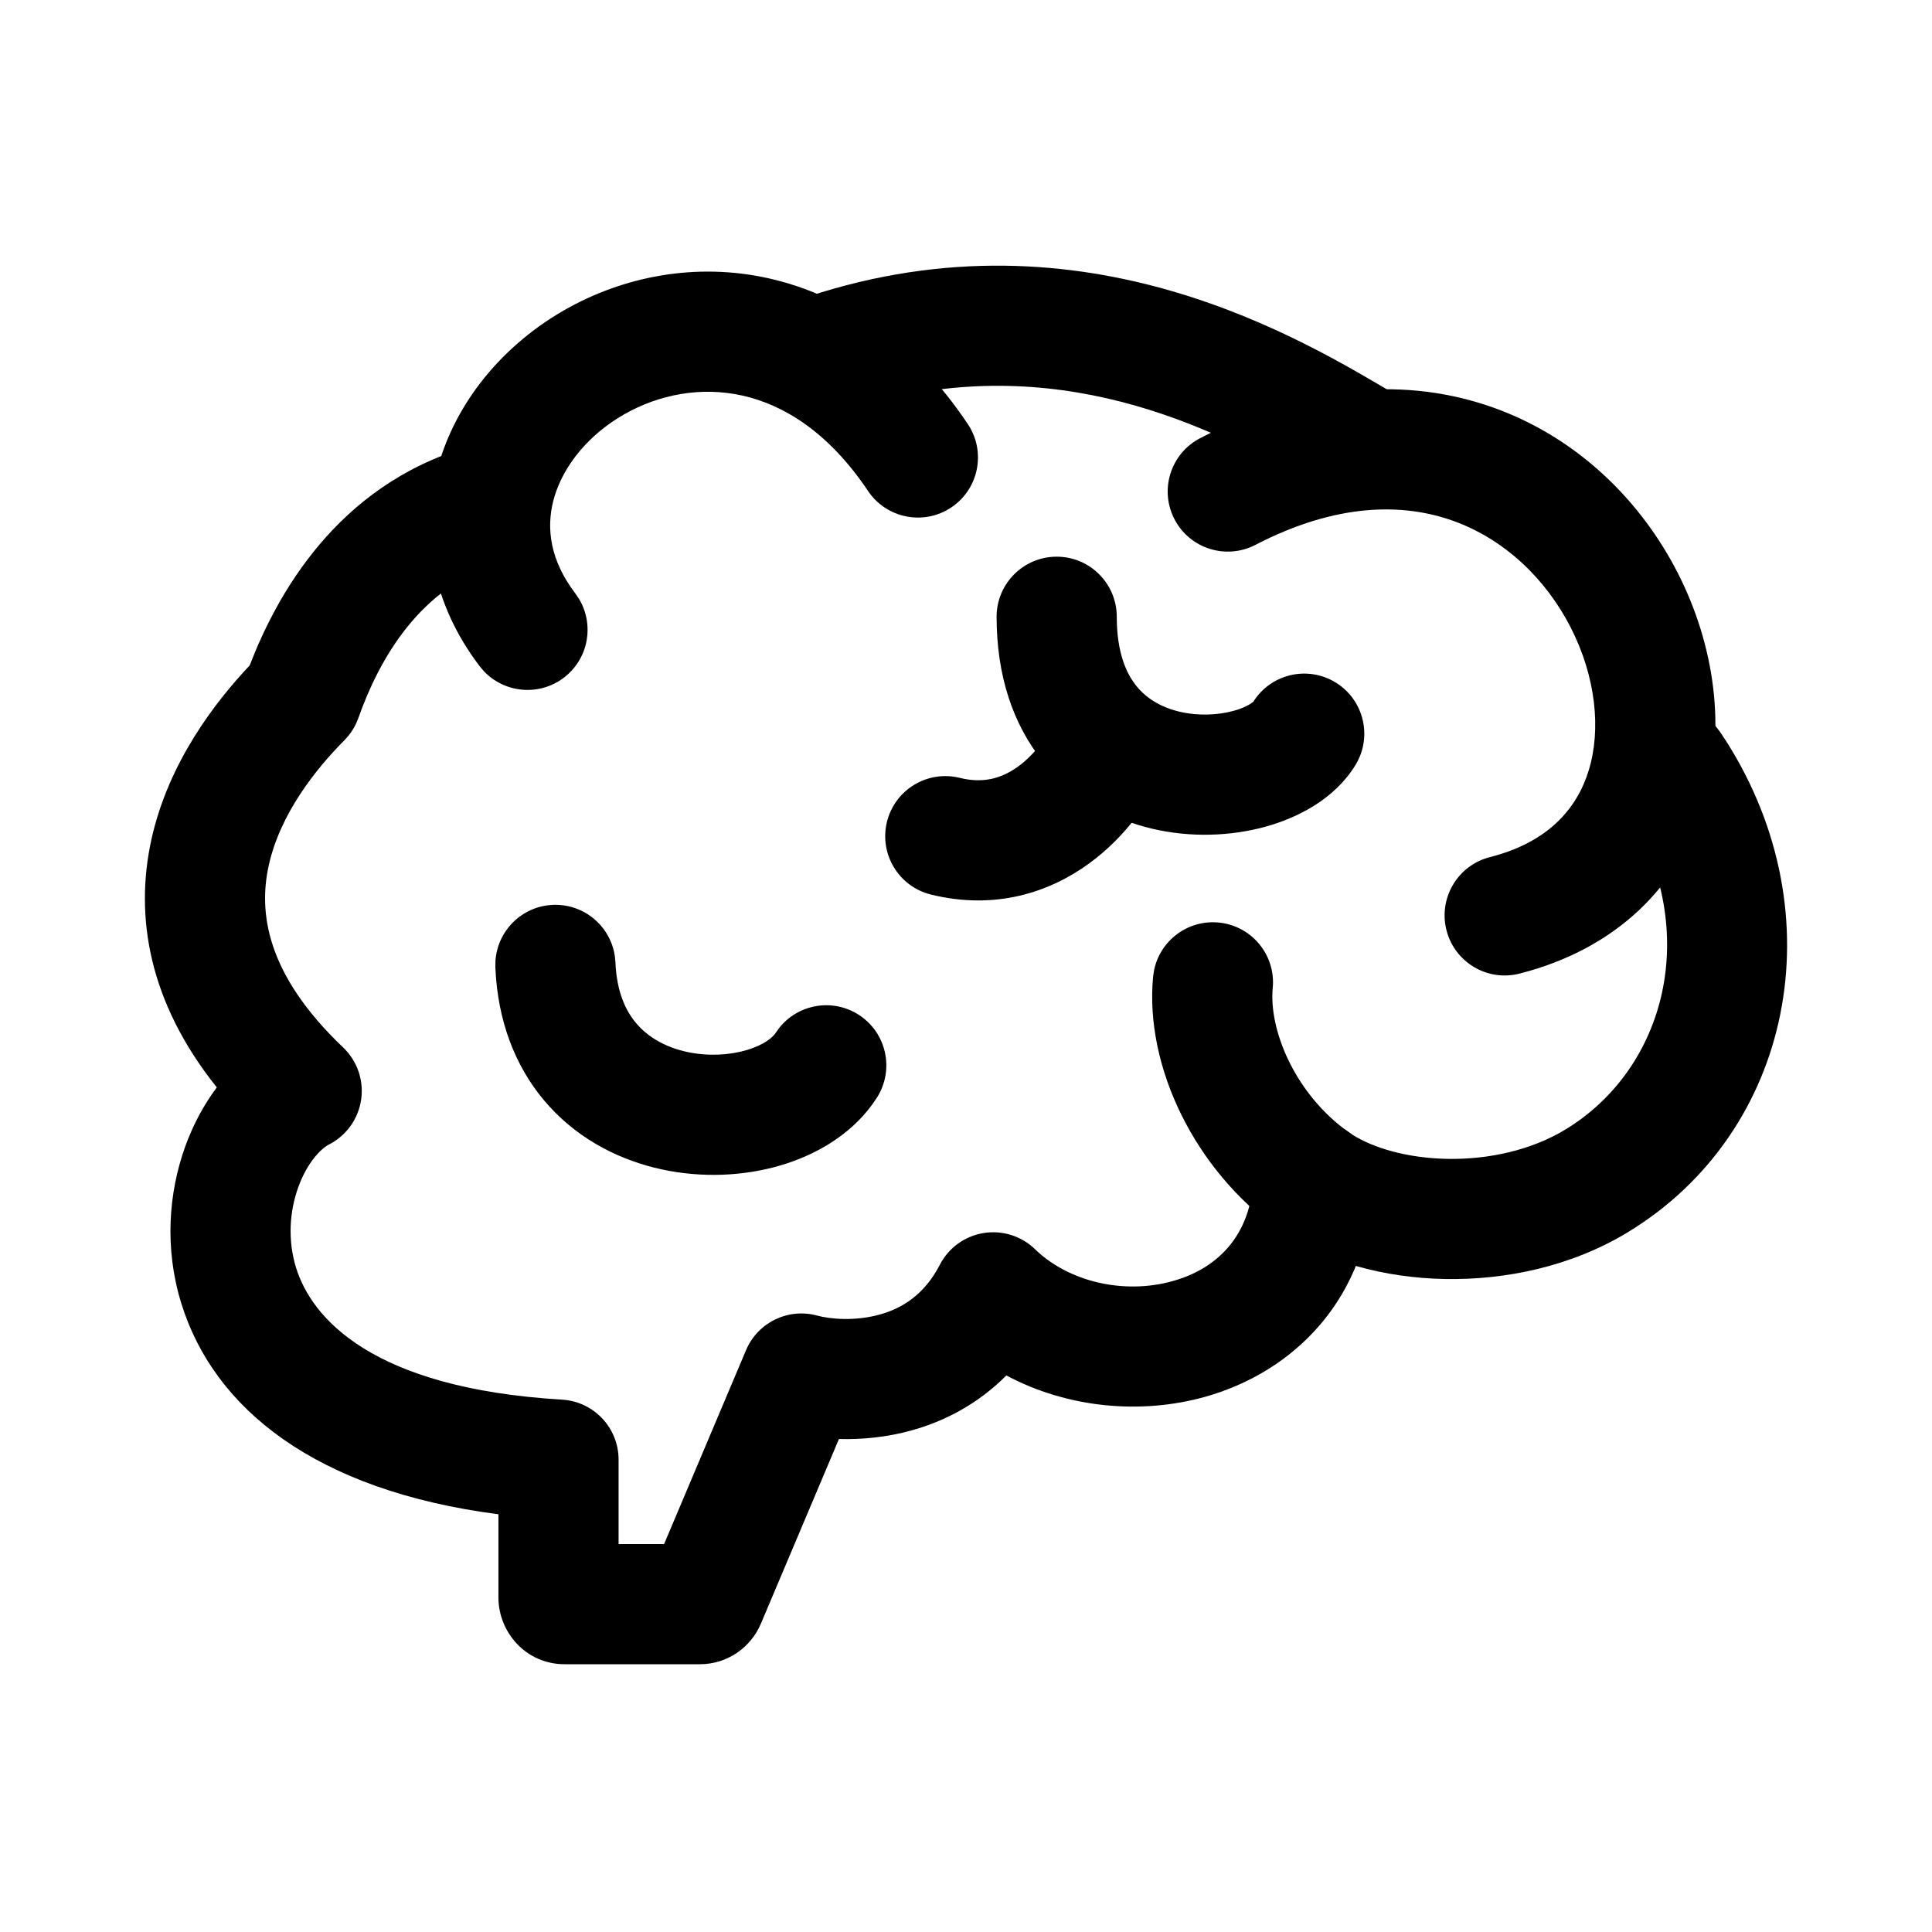 <svg width="80" height="80" viewBox="0 0 80 80" fill="none" xmlns="http://www.w3.org/2000/svg">
<path d="M19.346 18.514C20.664 18.125 22.048 18.877 22.438 20.195C22.827 21.512 22.075 22.895 20.757 23.285C17.392 24.28 15.706 27.286 14.838 29.734C14.715 30.08 14.516 30.395 14.257 30.656C13.085 31.835 11.599 33.691 11.127 35.84C10.709 37.746 10.988 40.308 14.208 43.373C14.792 43.929 15.07 44.734 14.954 45.532C14.839 46.33 14.343 47.023 13.625 47.39C13.303 47.555 12.729 48.113 12.35 49.162C11.99 50.158 11.906 51.349 12.259 52.493C12.889 54.534 15.34 57.485 23.273 57.956C24.588 58.034 25.614 59.123 25.614 60.44V63.936H27.499L30.892 55.907C31.376 54.76 32.634 54.149 33.835 54.475C34.374 54.621 35.402 54.717 36.422 54.434C37.361 54.174 38.278 53.608 38.916 52.372C39.277 51.672 39.948 51.185 40.725 51.058C41.503 50.931 42.294 51.179 42.859 51.728C44.271 53.097 46.564 53.605 48.553 53.049C50.396 52.535 51.795 51.181 51.902 48.781C51.963 47.409 53.124 46.346 54.497 46.406C55.869 46.467 56.933 47.63 56.872 49.002C56.658 53.815 53.541 56.823 49.891 57.842C47.243 58.581 44.211 58.31 41.671 56.954C40.493 58.138 39.109 58.853 37.751 59.229C36.703 59.52 35.669 59.612 34.739 59.586L31.507 67.233C31.098 68.2 30.136 68.912 28.981 68.912H23.382C21.755 68.912 20.639 67.563 20.639 66.155V62.703C13.075 61.724 8.855 58.336 7.505 53.962C6.801 51.683 6.982 49.379 7.671 47.471C7.982 46.61 8.421 45.77 8.977 45.026C6.169 41.516 5.566 37.968 6.267 34.773C6.975 31.545 8.944 29.033 10.339 27.554C11.46 24.637 13.945 20.111 19.346 18.514Z" fill="black"/>
<path d="M67.799 29.667C68.869 28.949 70.294 29.172 71.099 30.142L71.251 30.346L71.475 30.687C76.056 37.878 74.23 46.878 67.403 51.025C65.066 52.444 62.332 53.009 59.827 52.961C57.35 52.914 54.822 52.26 52.946 50.924C49.49 48.465 47.392 44.173 47.748 40.44L47.785 40.189C48.03 38.952 49.178 38.078 50.46 38.2C51.828 38.33 52.831 39.544 52.701 40.912C52.54 42.603 53.568 45.144 55.628 46.722L55.831 46.871L55.997 46.983C56.863 47.532 58.26 47.954 59.922 47.986C61.666 48.019 63.432 47.614 64.82 46.771C68.959 44.257 70.466 38.614 67.428 33.602L67.12 33.119L66.989 32.9C66.396 31.787 66.73 30.385 67.799 29.667Z" fill="black"/>
<path d="M33.432 12.289C44.98 8.473 54.036 14.126 57.896 16.399C59.08 17.096 59.474 18.622 58.777 19.806C58.123 20.916 56.742 21.331 55.597 20.805L55.371 20.687L53.739 19.737C49.587 17.38 43.049 14.351 34.994 17.013C33.689 17.445 32.281 16.736 31.85 15.431C31.419 14.127 32.128 12.72 33.432 12.289Z" fill="black"/>
<path d="M23.374 12.838C25.786 11.459 28.785 10.845 31.826 11.524C34.901 12.21 37.804 14.17 40.074 17.558C40.839 18.699 40.534 20.245 39.393 21.01C38.252 21.775 36.706 21.469 35.941 20.327C34.293 17.868 32.423 16.755 30.742 16.38C29.026 15.997 27.285 16.334 25.843 17.158C24.384 17.992 23.364 19.246 22.969 20.532C22.622 21.66 22.706 22.95 23.628 24.303L23.823 24.574L23.967 24.785C24.624 25.861 24.373 27.282 23.348 28.061C22.322 28.841 20.886 28.702 20.025 27.78L19.861 27.586L19.672 27.33C17.769 24.677 17.396 21.73 18.212 19.072C19.03 16.41 20.979 14.207 23.374 12.838Z" fill="black"/>
<path d="M49.695 18.144C54.122 15.849 58.312 15.614 61.858 16.886C65.35 18.139 67.963 20.761 69.479 23.738C70.985 26.694 71.511 30.211 70.54 33.368C69.531 36.647 66.975 39.282 62.919 40.315C61.588 40.654 60.234 39.849 59.895 38.517C59.556 37.186 60.36 35.832 61.692 35.492C64.106 34.878 65.297 33.487 65.784 31.905C66.308 30.203 66.078 28.023 65.046 25.995C64.023 23.988 62.317 22.336 60.178 21.569C58.093 20.821 55.34 20.822 51.984 22.562C50.764 23.194 49.264 22.717 48.631 21.498C47.999 20.278 48.475 18.776 49.695 18.144Z" fill="black"/>
<path d="M41.267 25.539C41.267 24.165 42.381 23.051 43.755 23.051C45.129 23.051 46.243 24.165 46.243 25.539C46.243 27.032 46.644 27.9 47.062 28.413C47.491 28.941 48.103 29.297 48.848 29.471C49.609 29.65 50.419 29.615 51.07 29.437C51.8 29.237 51.946 28.978 51.881 29.084C52.597 27.911 54.128 27.541 55.301 28.257C56.473 28.973 56.844 30.504 56.128 31.676C55.262 33.093 53.726 33.868 52.384 34.236C50.963 34.625 49.311 34.691 47.711 34.316C46.093 33.936 44.443 33.08 43.201 31.553C41.947 30.011 41.267 27.979 41.267 25.539Z" fill="black"/>
<path d="M43.593 29.986C44.15 28.73 45.62 28.163 46.876 28.719C48.132 29.275 48.7 30.745 48.144 32.001C47.646 33.124 46.634 34.637 45.088 35.761C43.468 36.939 41.22 37.703 38.544 37.04C37.211 36.709 36.398 35.361 36.728 34.027C37.058 32.694 38.407 31.88 39.741 32.21C40.754 32.461 41.517 32.205 42.161 31.737C42.88 31.215 43.386 30.455 43.593 29.986Z" fill="black"/>
<path d="M22.892 37.469C24.179 37.414 25.279 38.347 25.46 39.596L25.484 39.849L25.498 40.086C25.59 41.24 25.98 41.976 26.423 42.46C26.918 43.002 27.622 43.381 28.46 43.561C29.307 43.742 30.193 43.696 30.916 43.482C31.672 43.258 32.016 42.931 32.117 42.772L32.265 42.565C33.049 41.577 34.468 41.324 35.553 42.017C36.711 42.758 37.049 44.296 36.309 45.454L36.125 45.724C35.172 47.038 33.729 47.839 32.328 48.254C30.802 48.705 29.072 48.781 27.416 48.425C25.751 48.068 24.062 47.251 22.752 45.819C21.503 44.452 20.716 42.654 20.539 40.497L20.512 40.061L20.515 39.807C20.588 38.548 21.605 37.524 22.892 37.469Z" fill="black"/>
</svg>
